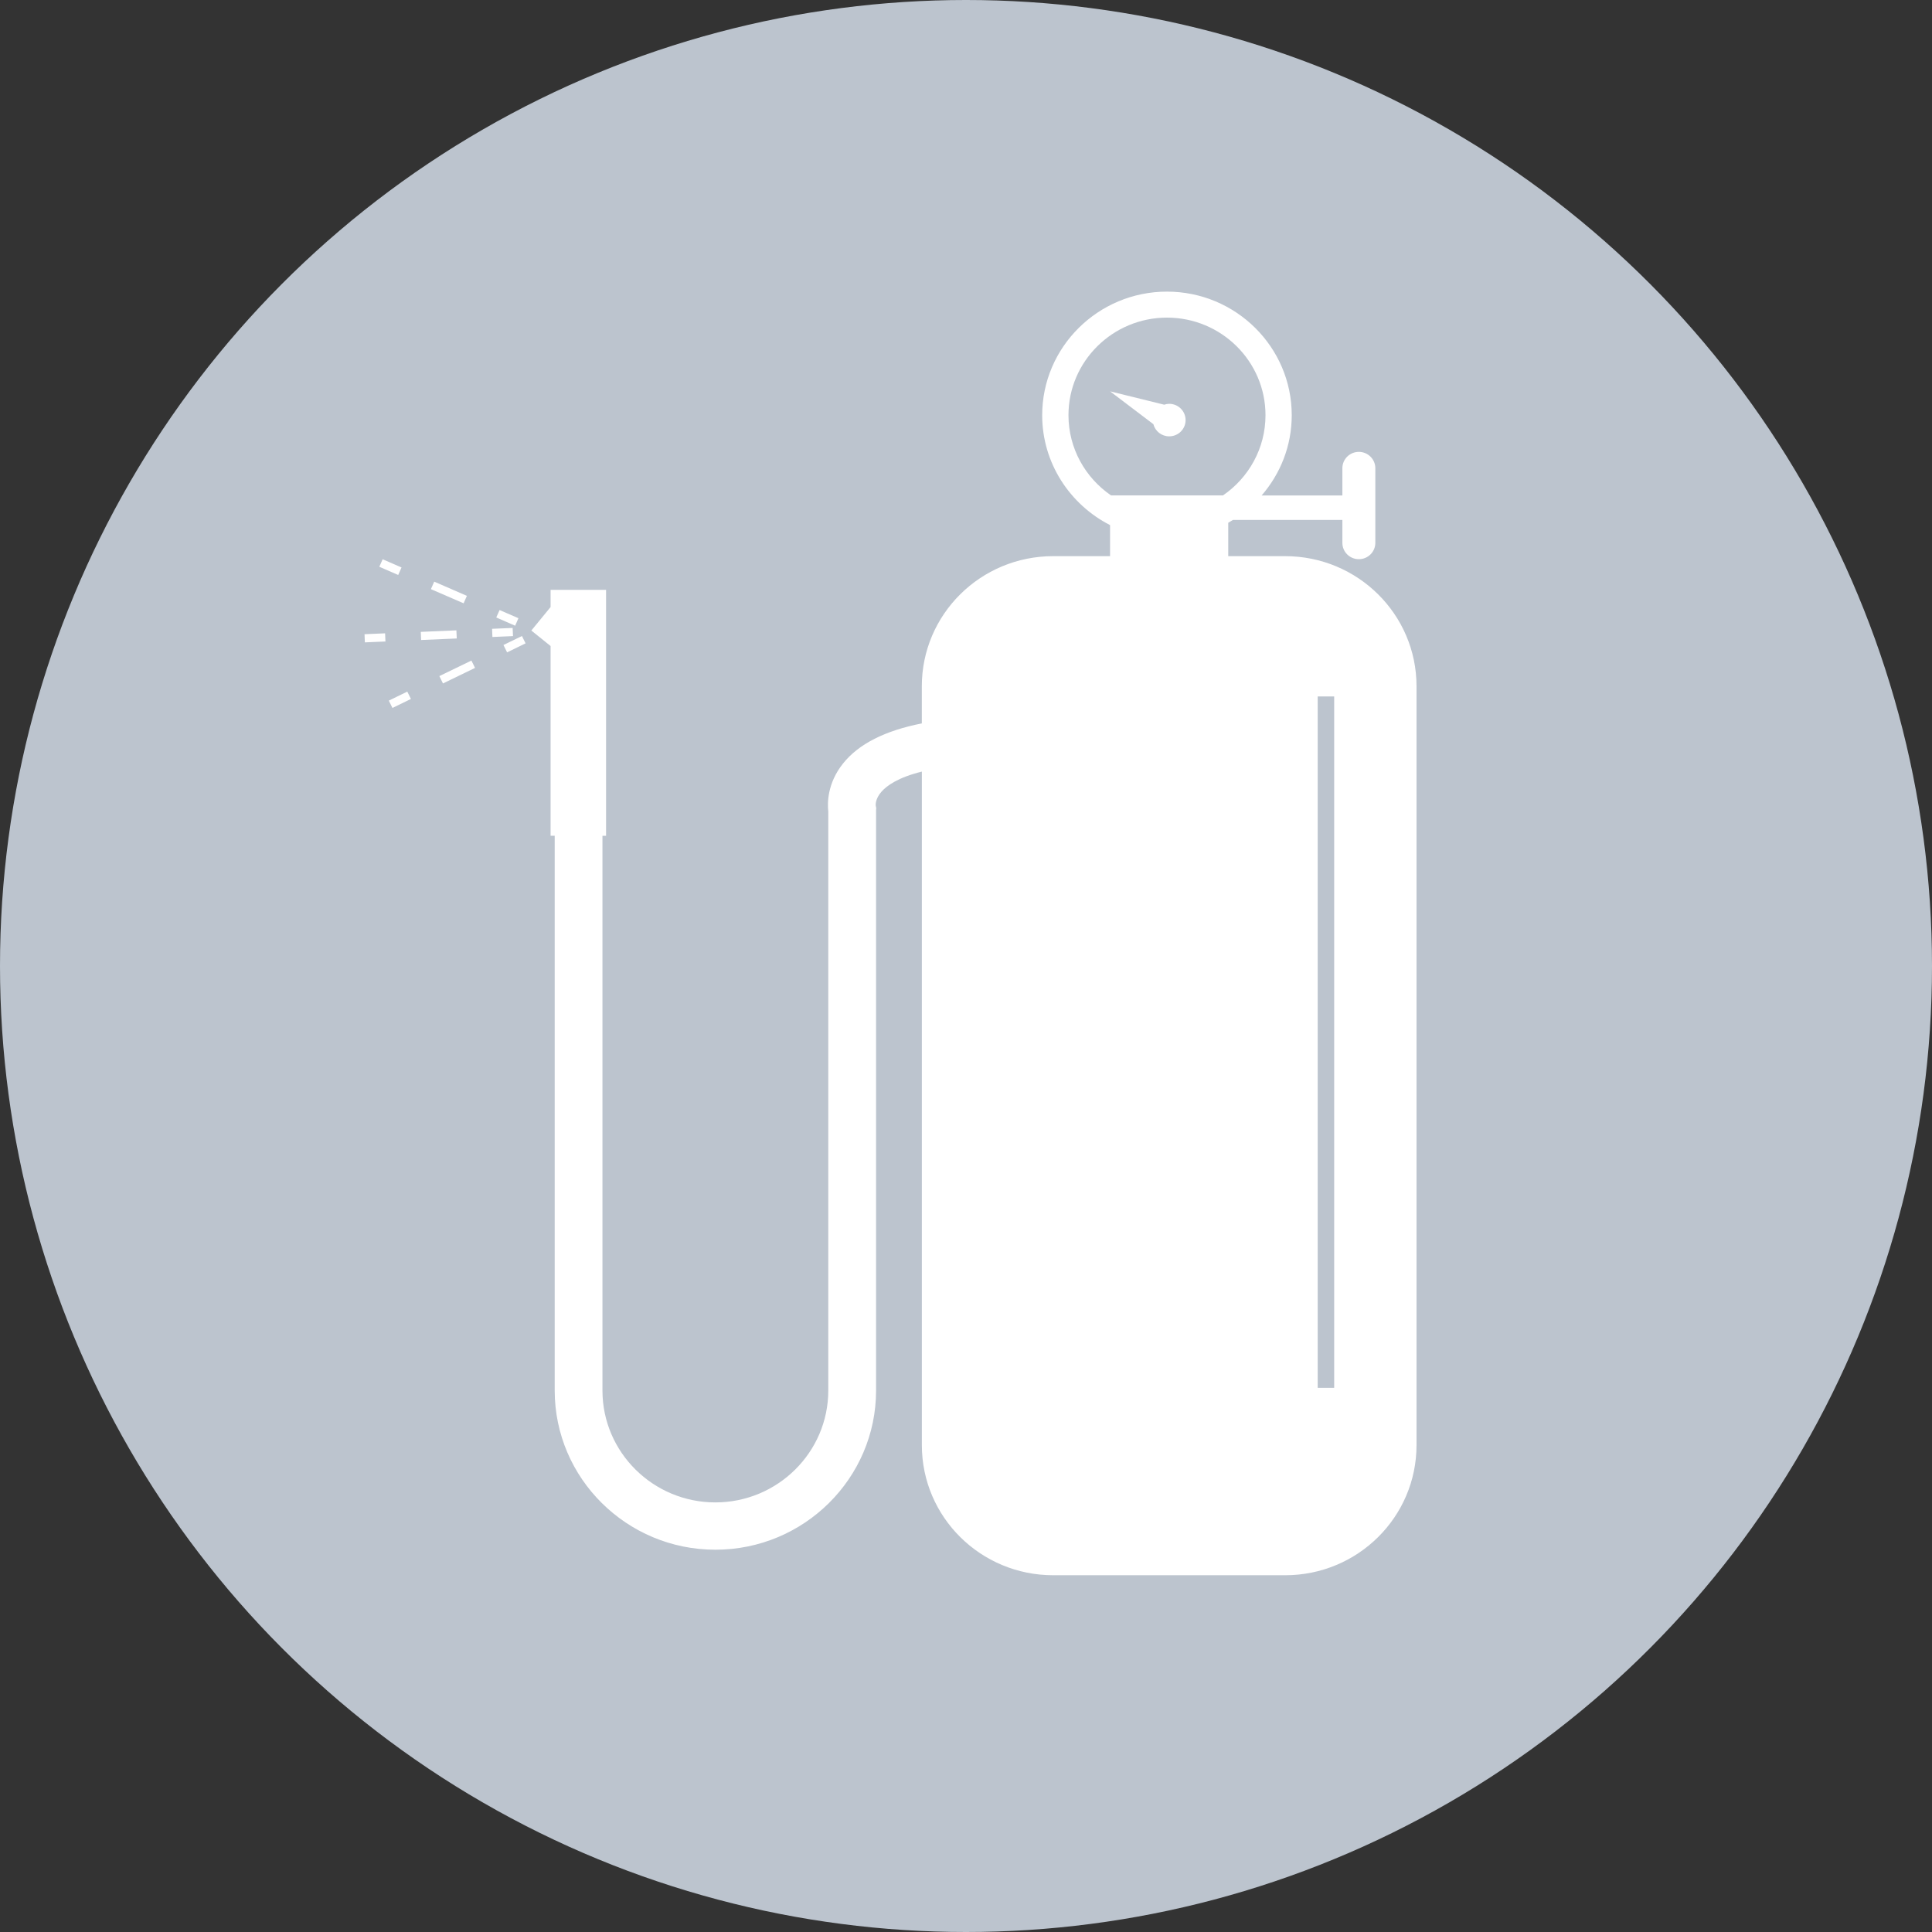 <?xml version="1.0" encoding="UTF-8" standalone="no"?>
<svg width="53px" height="53px" viewBox="0 0 53 53" version="1.1" xmlns="http://www.w3.org/2000/svg" xmlns:xlink="http://www.w3.org/1999/xlink">
    <rect x="0" y="0" width="53" height="53" fill="#333333" stroke="none"/>
    <!-- Generator: Sketch 3.6.1 (26313) - http://www.bohemiancoding.com/sketch -->
    <title>Air pressure</title>
    <desc>Created with Sketch.</desc>
    <defs></defs>
    <g id="Page-1" stroke="none" stroke-width="1" fill="none" fill-rule="evenodd">
        <g id="28-getstarted-copy" transform="translate(-433, -1053)">
            <g id="Air-pressure" transform="translate(433, 1053)">
                <circle id="Oval-3" fill="#BCC4CE" cx="26.5" cy="26.5" r="26.5"></circle>
                <g id="pressure" transform="translate(10, 8)" fill="#FFFFFF">
                    <g id="Capa_1">
                        <path d="M4.132,9.165 L3.614,8.939 L3.705,8.735 L4.222,8.959 L4.132,9.165 L4.132,9.165 Z M2.808,8.346 L1.912,7.956 L1.821,8.162 L2.718,8.55 L2.808,8.346 L2.808,8.346 Z M1.015,7.567 L0.497,7.342 L0.406,7.548 L0.924,7.773 L1.015,7.567 L1.015,7.567 Z M3.811,9.694 L3.911,9.896 L4.418,9.649 L4.319,9.448 L3.811,9.694 L3.811,9.694 Z M2.053,10.547 L2.152,10.749 L3.032,10.322 L2.932,10.121 L2.053,10.547 L2.053,10.547 Z M0.666,11.22 L0.766,11.421 L1.273,11.174 L1.173,10.973 L0.666,11.22 L0.666,11.22 Z M4.063,9.226 L3.499,9.25 L3.508,9.474 L4.073,9.45 L4.063,9.226 L4.063,9.226 Z M2.52,9.292 L1.543,9.334 L1.552,9.557 L2.53,9.515 L2.52,9.292 L2.52,9.292 Z M2.33146835e-15,9.398 L0.009,9.622 L0.574,9.598 L0.564,9.374 L2.33146835e-15,9.398 L2.33146835e-15,9.398 Z M28.859,10.825 L28.859,31.644 C28.859,33.616 27.246,35.213 25.257,35.213 L18.892,35.213 C16.902,35.213 15.289,33.616 15.289,31.644 L15.289,13.167 C14.63,13.329 14.322,13.558 14.181,13.719 C14.007,13.917 14.021,14.085 14.024,14.103 L14.038,14.172 L14.033,14.215 L14.033,30.146 C14.033,32.553 12.056,34.513 9.625,34.513 C7.194,34.513 5.217,32.554 5.217,30.146 L5.217,14.927 L5.104,14.927 L5.104,9.722 L4.576,9.297 L5.104,8.653 L5.104,8.181 L6.626,8.181 L6.626,14.928 L6.527,14.928 L6.527,30.146 C6.527,31.838 7.916,33.215 9.624,33.215 C11.332,33.215 12.722,31.838 12.722,30.146 L12.722,14.26 C12.697,14.04 12.69,13.494 13.125,12.947 C13.554,12.408 14.283,12.042 15.288,11.845 L15.288,10.826 C15.288,8.855 16.901,7.257 18.891,7.257 L20.452,7.257 L20.452,6.405 C19.349,5.841 18.59,4.702 18.59,3.391 C18.59,1.521 20.126,0 22.013,0 C23.901,0 25.436,1.521 25.436,3.391 C25.436,4.231 25.124,4.999 24.61,5.592 L26.825,5.592 L26.825,4.844 C26.825,4.597 27.027,4.396 27.277,4.396 C27.526,4.396 27.729,4.597 27.729,4.844 L27.729,6.893 C27.729,7.14 27.526,7.34 27.277,7.34 C27.027,7.34 26.825,7.14 26.825,6.893 L26.825,6.263 L23.822,6.263 C23.779,6.29 23.737,6.316 23.694,6.341 L23.694,7.257 L25.256,7.257 C27.246,7.257 28.859,8.855 28.859,10.825 L28.859,10.825 Z M23.549,5.591 C24.253,5.108 24.716,4.302 24.716,3.39 C24.716,1.914 23.504,0.713 22.014,0.713 C20.524,0.713 19.311,1.913 19.311,3.39 C19.311,4.302 19.775,5.108 20.48,5.591 L23.489,5.591 L23.494,5.591 L23.549,5.591 L23.549,5.591 Z M26.6,11.106 L26.148,11.106 L26.148,30.072 L26.6,30.072 L26.6,11.106 L26.6,11.106 Z M22.074,3.078 C22.027,3.078 21.981,3.087 21.938,3.102 L20.453,2.736 L21.64,3.636 C21.69,3.828 21.865,3.97 22.074,3.97 C22.323,3.97 22.524,3.771 22.524,3.525 C22.524,3.278 22.323,3.078 22.074,3.078 L22.074,3.078 Z" id="Shape"></path>
                    </g>
                </g>
            </g>
        </g>
    </g>
</svg>